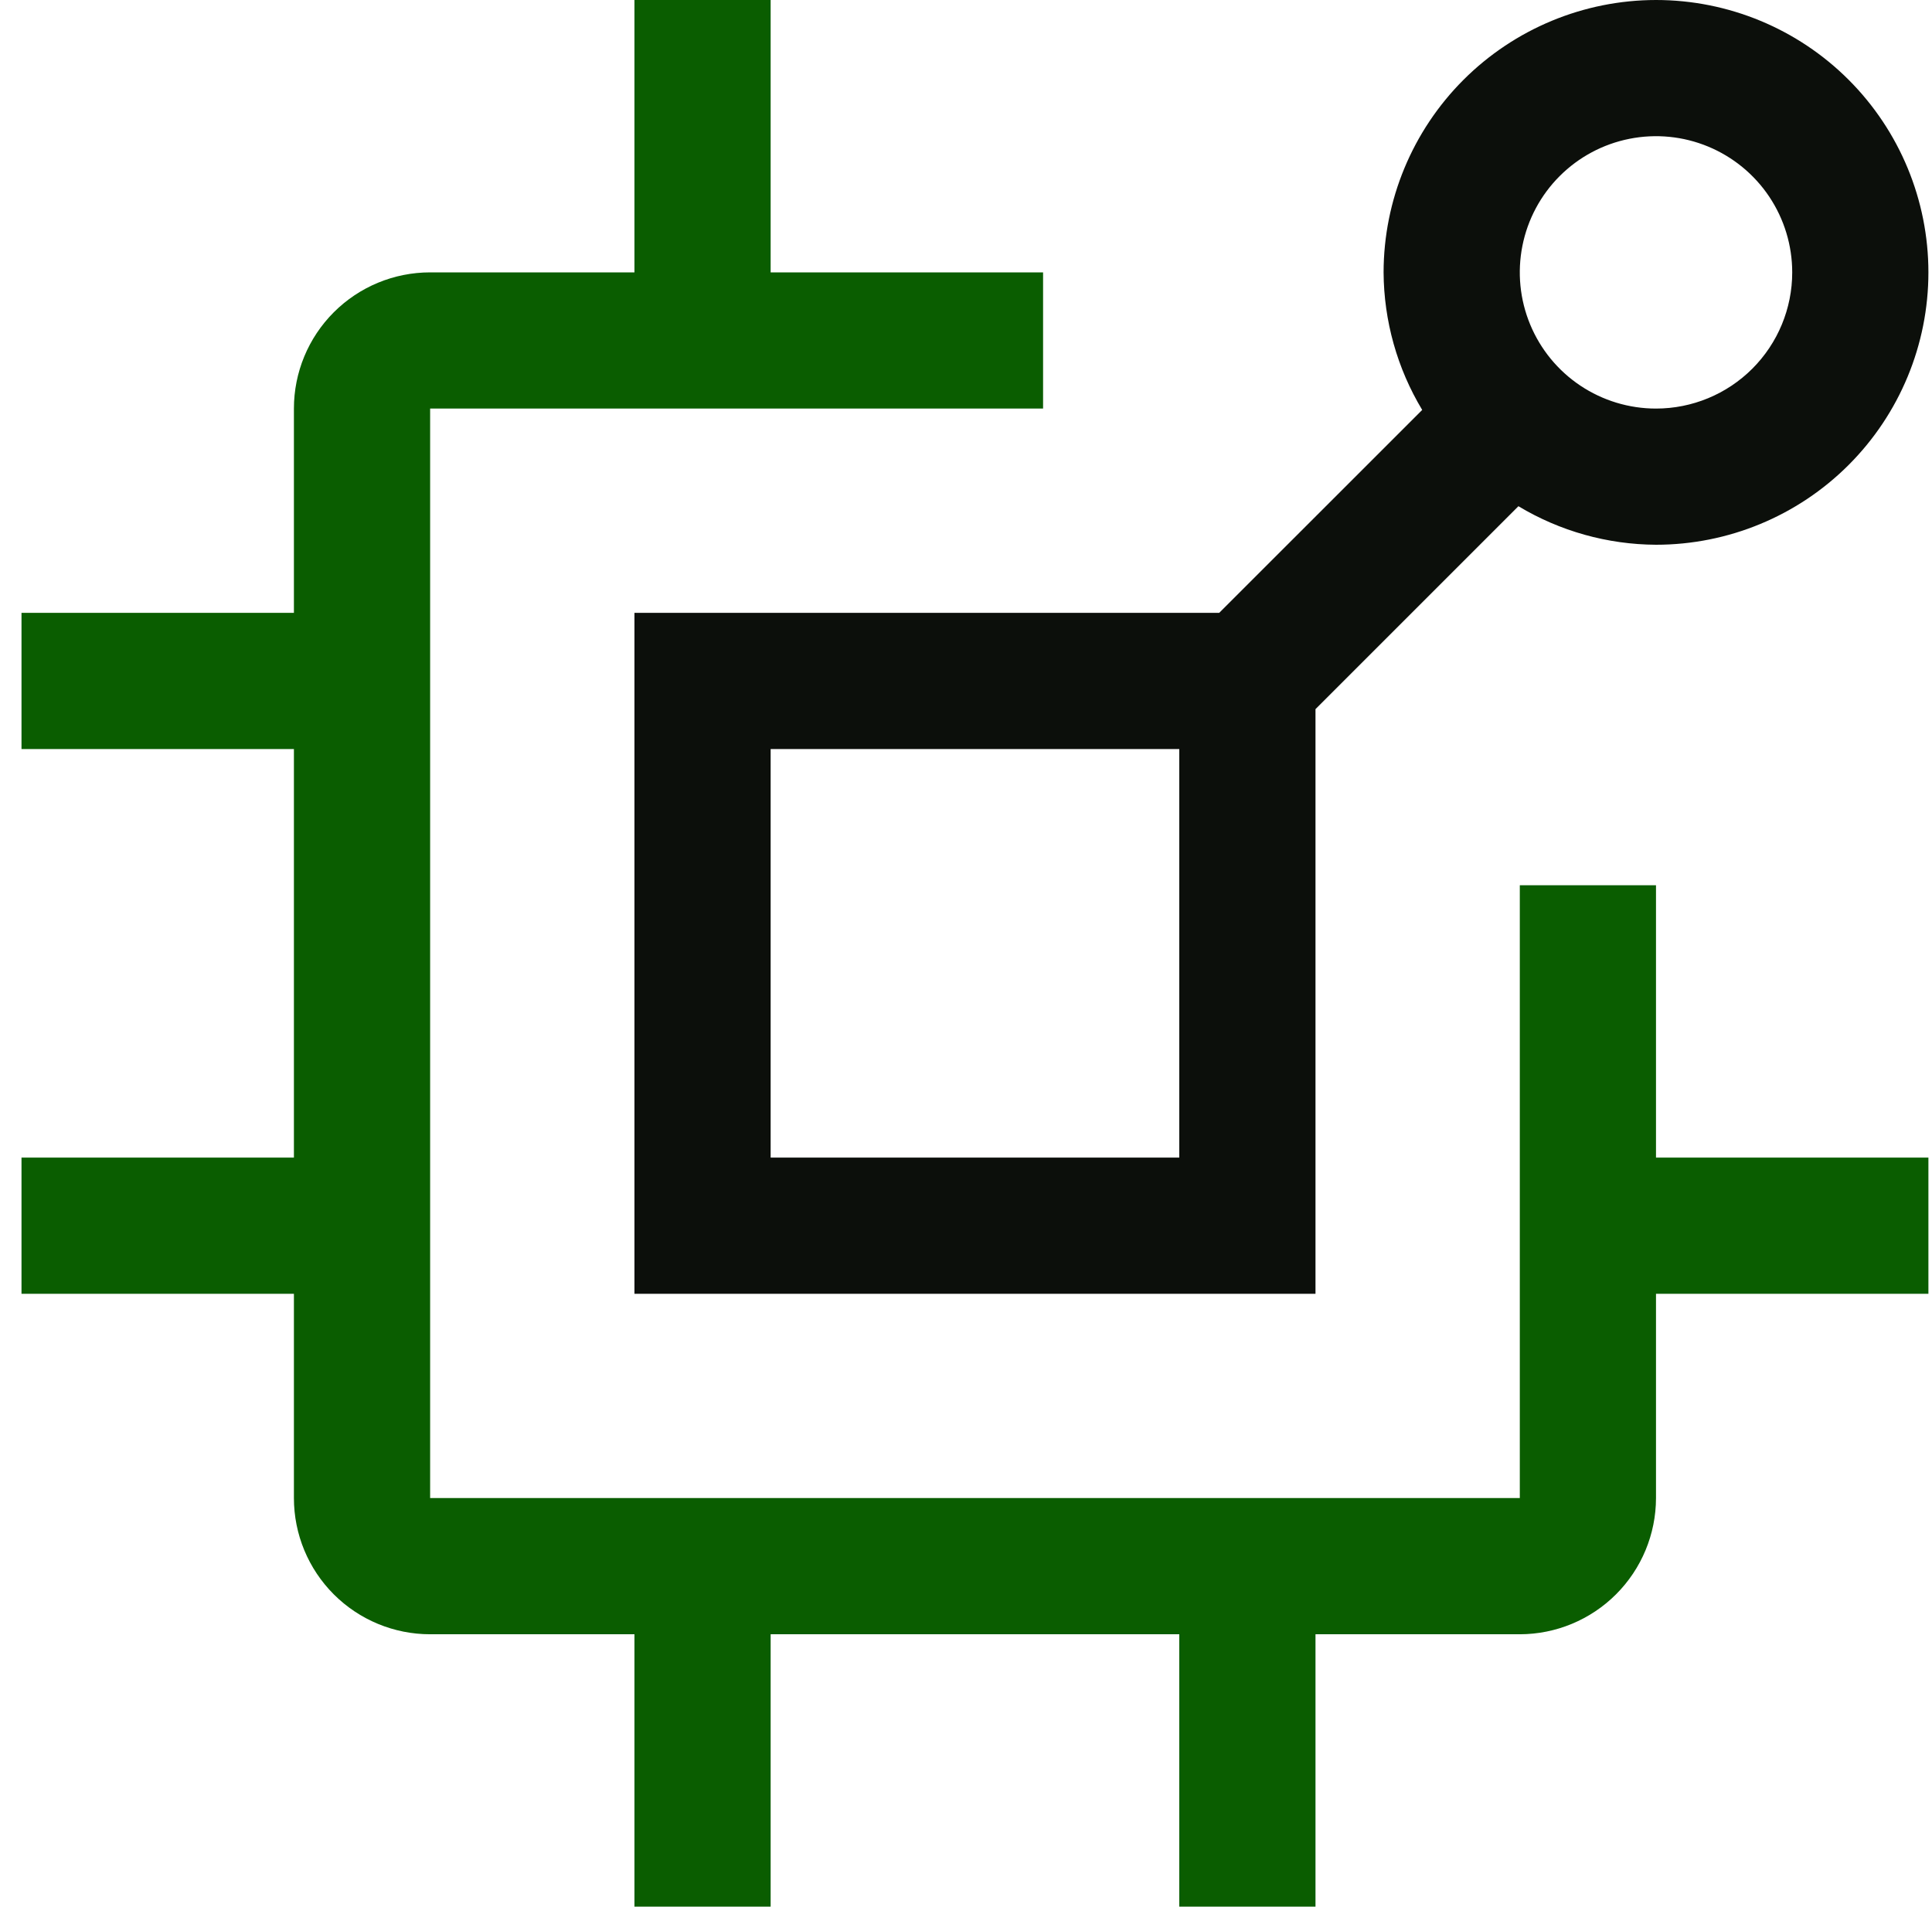 <svg width="77" height="76" viewBox="0 0 77 76" fill="none" xmlns="http://www.w3.org/2000/svg">
<path d="M76.857 46.143H66V35.286H60.572V59.714H17.143V16.286H41.572V10.857H30.714V0H25.286V10.857H17.143C15.703 10.857 14.322 11.429 13.304 12.447C12.286 13.465 11.714 14.846 11.714 16.286V24.429H0.857V29.857H11.714V46.143H0.857V51.571H11.714V59.714C11.714 61.154 12.286 62.535 13.304 63.553C14.322 64.571 15.703 65.143 17.143 65.143H25.286V76H30.714V65.143H47V76H52.429V65.143H60.572C62.011 65.141 63.39 64.568 64.408 63.55C65.425 62.533 65.998 61.153 66 59.714V51.571H76.857V46.143Z" fill="#0A5D00"/>
<path d="M66 0C63.121 0.003 60.362 1.148 58.326 3.183C56.291 5.219 55.146 7.979 55.143 10.857C55.154 12.79 55.685 14.684 56.682 16.34L48.591 24.429H25.286V51.571H52.429V28.267L60.517 20.178C62.173 21.174 64.068 21.704 66 21.714C68.879 21.714 71.641 20.57 73.677 18.534C75.713 16.498 76.857 13.737 76.857 10.857C76.857 7.978 75.713 5.216 73.677 3.18C71.641 1.144 68.879 0 66 0ZM47 46.143H30.714V29.857H47V46.143ZM66 16.286C64.926 16.286 63.877 15.967 62.984 15.371C62.091 14.774 61.396 13.927 60.985 12.935C60.574 11.943 60.466 10.851 60.676 9.798C60.885 8.745 61.402 7.778 62.161 7.019C62.921 6.259 63.888 5.742 64.941 5.533C65.994 5.323 67.085 5.431 68.078 5.842C69.069 6.253 69.917 6.948 70.514 7.841C71.11 8.734 71.429 9.783 71.429 10.857C71.429 12.297 70.857 13.678 69.839 14.696C68.821 15.714 67.44 16.286 66 16.286Z" fill="#0C0F0B"/>
</svg>
